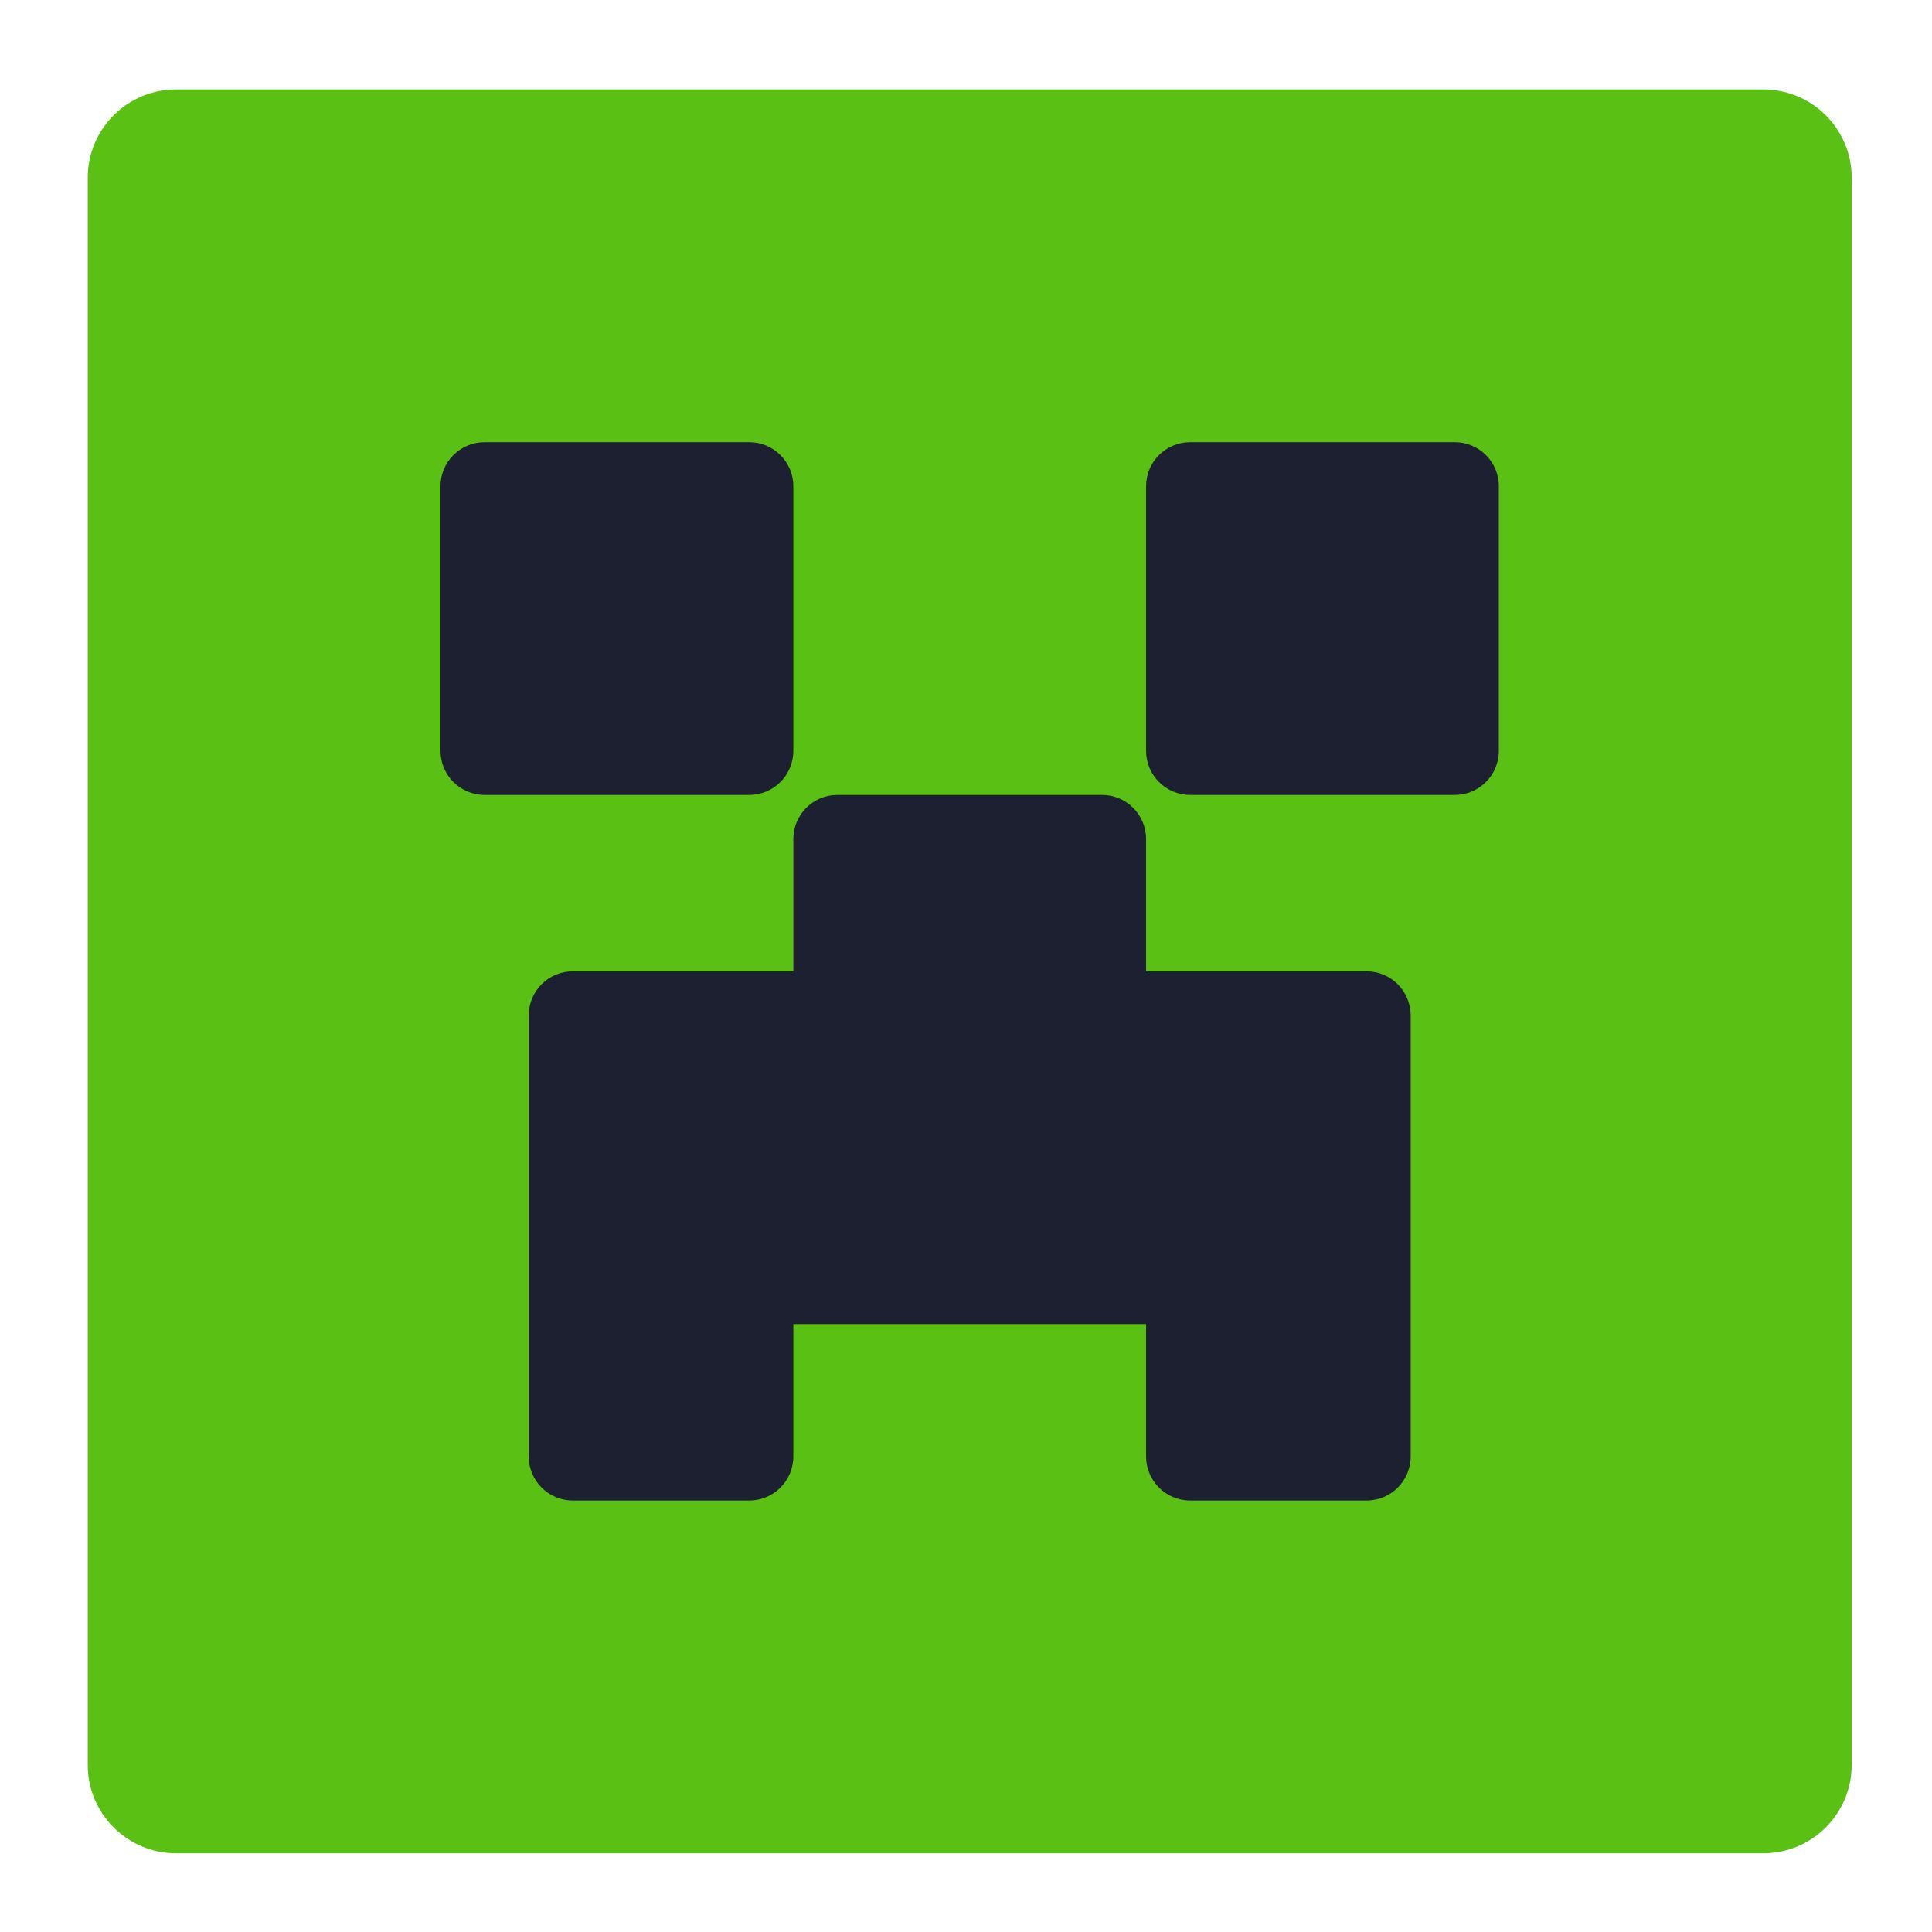 <svg width="24" height="24" viewBox="0 0 24 24" fill="none" xmlns="http://www.w3.org/2000/svg">
<path d="M23.002 21.927C23.002 22.53 22.51 23.022 21.906 23.022H2.186C1.582 23.022 1.09 22.53 1.09 21.927V2.206C1.09 1.602 1.582 1.111 2.186 1.111H21.906C22.51 1.111 23.002 1.602 23.002 2.206V21.927Z" fill="#5BC014"/>
<path d="M9.855 9.327V6.04C9.855 5.738 9.61 5.493 9.307 5.493H6.02C5.717 5.493 5.472 5.738 5.472 6.04V9.327C5.472 9.63 5.717 9.875 6.02 9.875H9.307C9.61 9.875 9.855 9.63 9.855 9.327Z" fill="#1D2031"/>
<path d="M18.072 5.493H14.785C14.482 5.493 14.237 5.738 14.237 6.04V9.327C14.237 9.63 14.482 9.875 14.785 9.875H18.072C18.374 9.875 18.619 9.63 18.619 9.327V6.04C18.619 5.738 18.374 5.493 18.072 5.493Z" fill="#1D2031"/>
<path d="M16.976 12.066H14.237V10.423C14.237 10.12 13.992 9.875 13.689 9.875H10.402C10.1 9.875 9.855 10.12 9.855 10.423V12.066H7.116C6.813 12.066 6.568 12.311 6.568 12.614V18.092C6.568 18.395 6.813 18.64 7.116 18.64H9.307C9.61 18.64 9.855 18.395 9.855 18.092V16.448H14.237V18.092C14.237 18.395 14.482 18.64 14.785 18.64H16.976C17.279 18.64 17.524 18.395 17.524 18.092V12.614C17.523 12.311 17.279 12.066 16.976 12.066Z" fill="#1D2031"/>
</svg>
